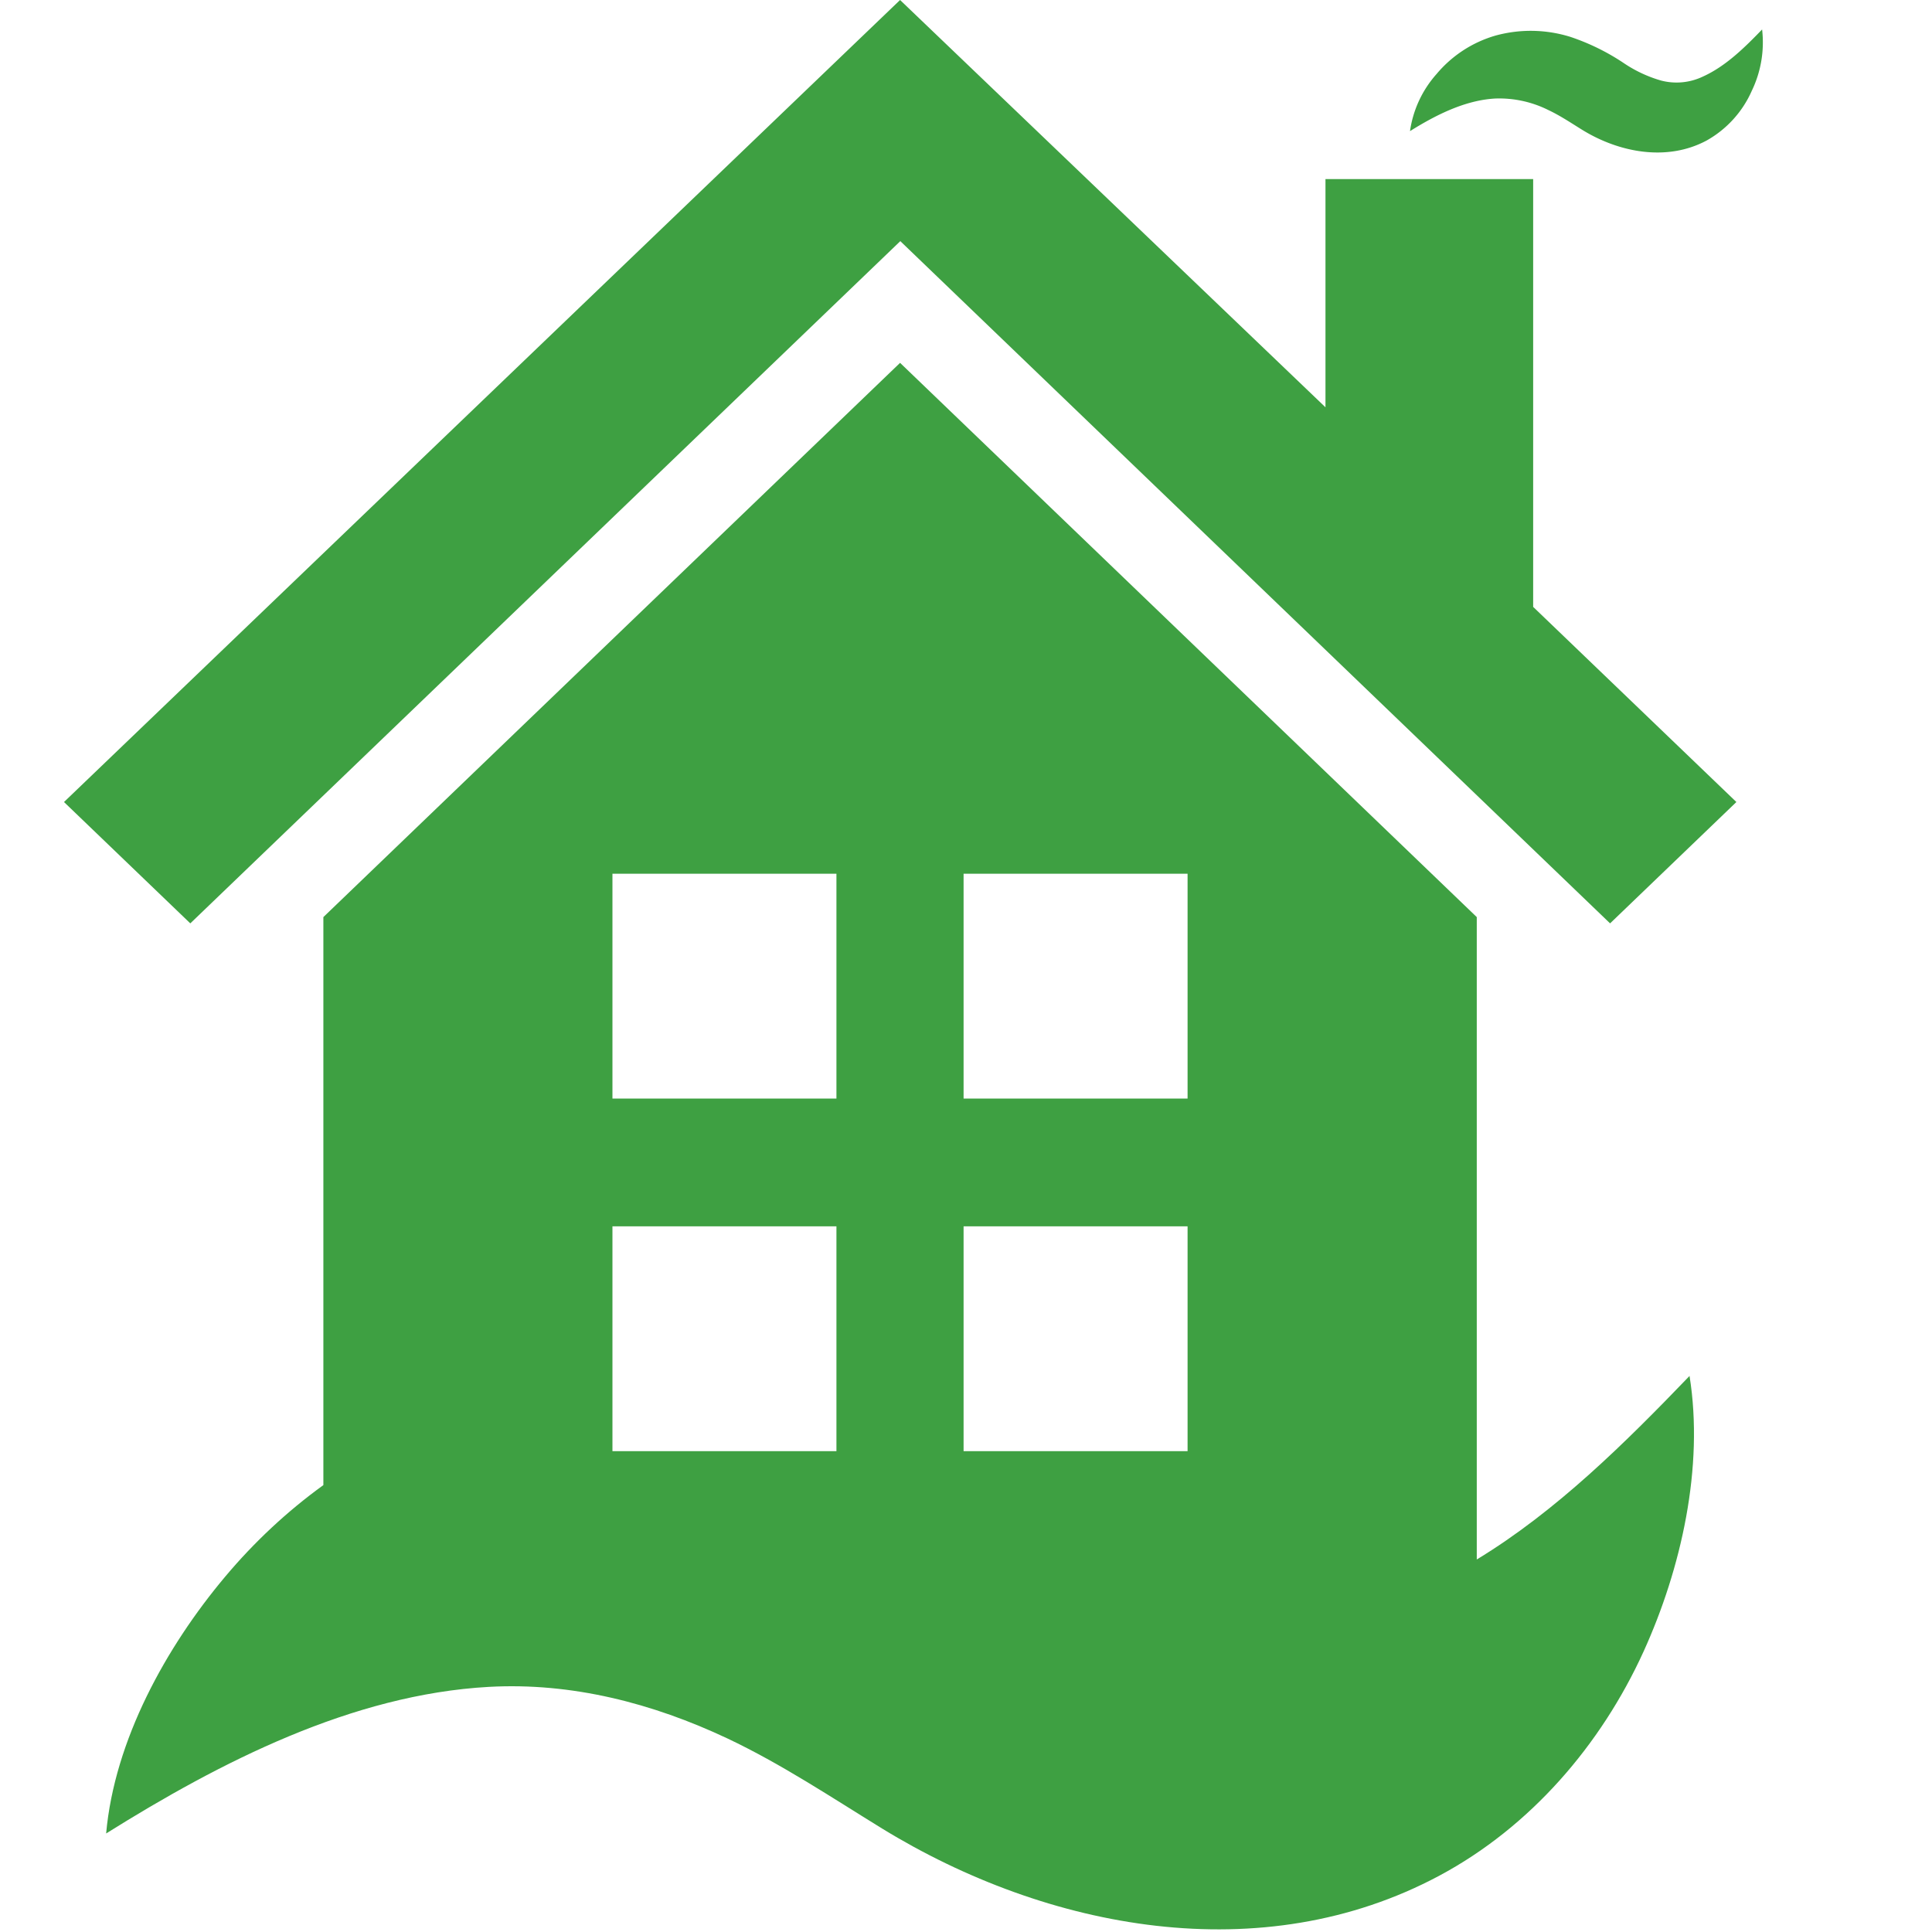 <svg xmlns="http://www.w3.org/2000/svg" width="30" height="30" viewBox="0 0 15 16">
    <g fill="#3ea042" fill-rule="nonzero">
        <path d="M14.093.244c-.143.148-.3.304-.49.39a.507.507 0 0 1-.347.033 1.092 1.092 0 0 1-.302-.14 1.846 1.846 0 0 0-.45-.222 1.102 1.102 0 0 0-.62-.01.998.998 0 0 0-.487.318.903.903 0 0 0-.22.473c.211-.132.454-.256.705-.27a.91.91 0 0 1 .44.095c.1.047.19.108.284.166.305.187.7.262 1.027.087a.878.878 0 0 0 .375-.413.923.923 0 0 0 .085-.507zM12.197 5.026V1.483h-1.72v1.89L6.954 0 .03 6.642l1.046 1.005 5.88-5.65 5.878 5.65 1.046-1.005z"/>
        <path d="M11.73 12.915v-5.32l-4.776-4.59-4.776 4.59v4.704c-.3.217-.573.472-.813.758-.49.583-.917 1.355-.986 2.127.946-.592 2.037-1.151 3.169-1.214.688-.038 1.356.135 1.976.427.448.212.86.487 1.281.746 1.37.84 3.145 1.178 4.616.39.753-.403 1.337-1.081 1.69-1.855.312-.686.502-1.528.381-2.283-.529.55-1.101 1.119-1.762 1.52zm-5.303-.897H4.572v-1.862h1.855v1.862zm0-2.92H4.572V7.236h1.855v1.862zm2.91 2.92H7.48v-1.862h1.855v1.862zm0-2.92H7.48V7.236h1.855v1.862z"/>
    </g>
</svg>
